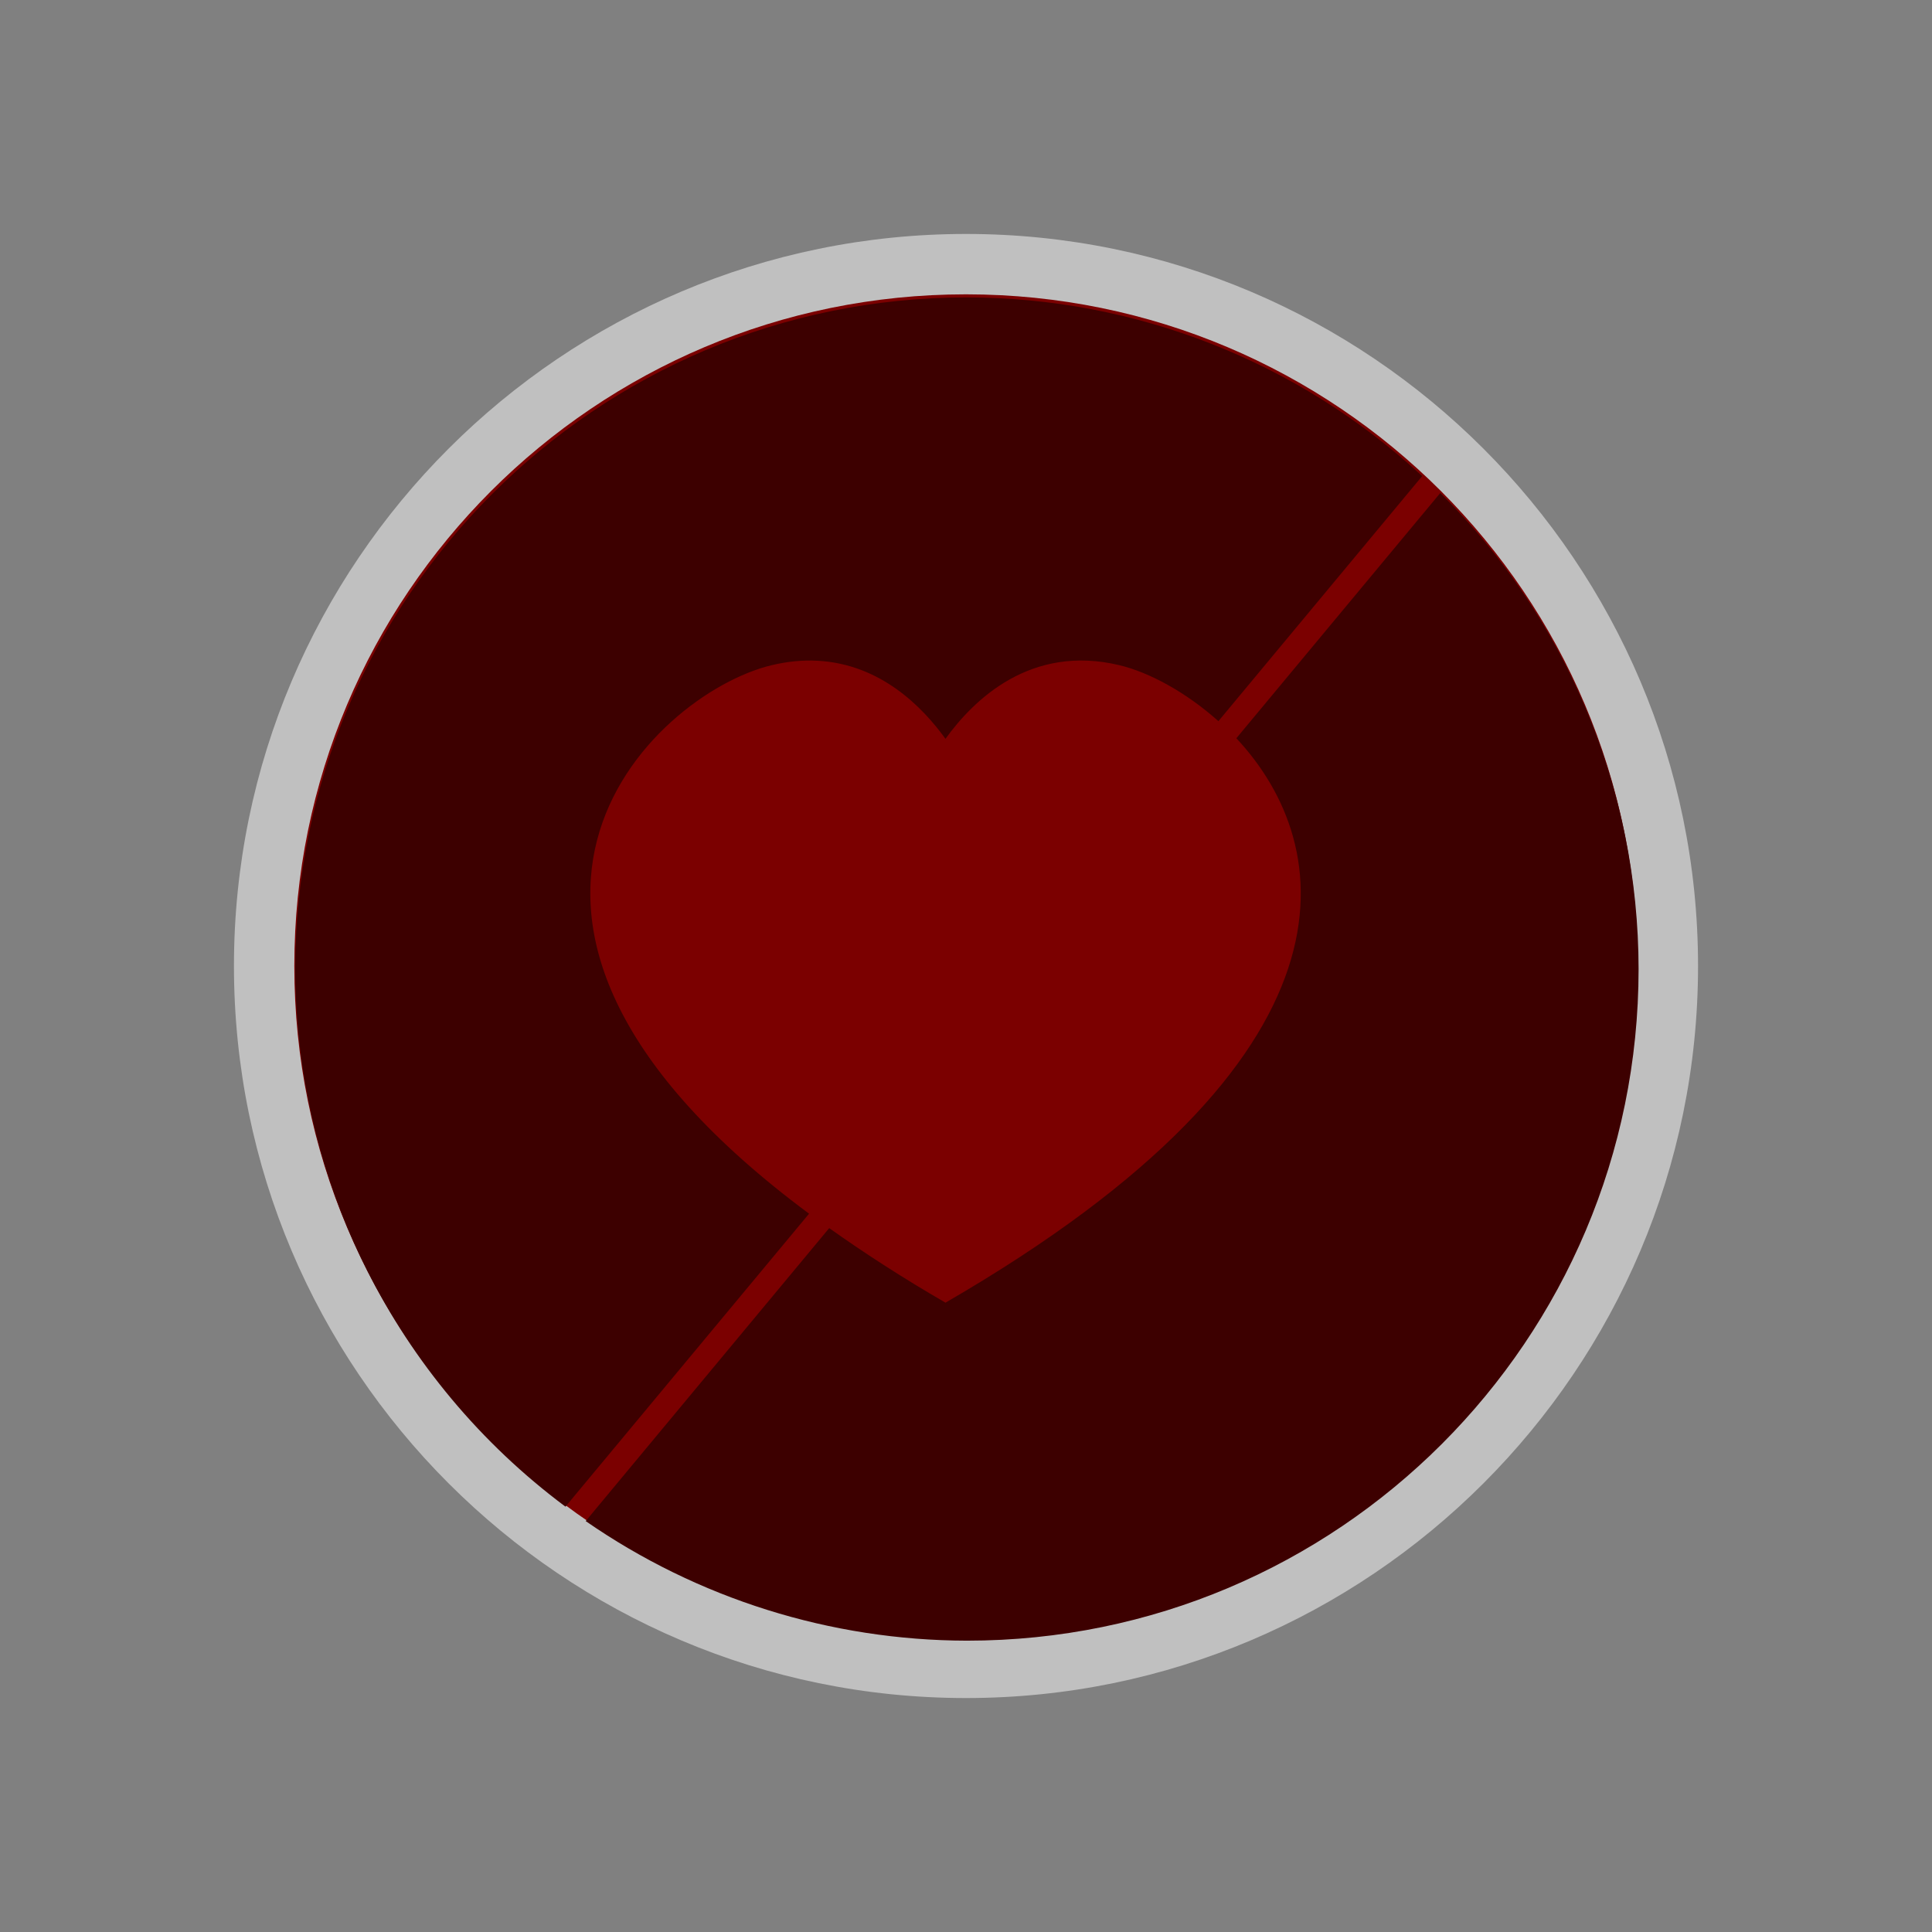 <?xml version="1.0" encoding="UTF-8" standalone="no"?>
<svg
   xmlns:dc="http://purl.org/dc/elements/1.1/"
   xmlns:cc="http://creativecommons.org/ns#"
   xmlns:rdf="http://www.w3.org/1999/02/22-rdf-syntax-ns#"
   xmlns:svg="http://www.w3.org/2000/svg"
   xmlns="http://www.w3.org/2000/svg"
   viewBox="0 0 320 320"
   height="320"
   width="320"
   xml:space="preserve"
   version="1.1"
   id="svg2"><rect x="0" y="0" width="320" height="320" fill="#808080" stroke="none"/><defs
     id="defs6"><clipPath
       id="clipPath16"
       clipPathUnits="userSpaceOnUse"><path
         id="path18"
         d="M 0,256 256,256 256,0 0,0 0,256 Z" /></clipPath><clipPath
       id="clipPath24"
       clipPathUnits="userSpaceOnUse"><path
         id="path26"
         d="m 31,225 194,0 0,-194 -194,0 0,194 z" /></clipPath></defs><g
     transform="matrix(1.25,0,0,-1.25,0,320)"
     id="g10"><g
       id="g12"><g
         clip-path="url(#clipPath16)"
         id="g14"><g
           id="g20"><g
             id="g22" /><g
             id="g28"><g
               style="opacity:0.5"
               id="g30"
               clip-path="url(#clipPath24)"><g
                 id="g32"
                 transform="translate(128,225)"><path
                   id="path34"
                   style="fill:#ffffff;fill-opacity:1;fill-rule:nonzero;stroke:none"
                   d="m 0,0 c -53.486,0 -97,-43.514 -97,-97 0,-53.486 43.514,-97 97,-97 53.486,0 97,43.514 97,97 C 97,-43.514 53.486,0 0,0" /></g></g></g></g><g
           transform="translate(217,128)"
           id="g36"><path
             id="path38"
             style="fill:#7b0000;fill-opacity:1;fill-rule:nonzero;stroke:none"
             d="m 0,0 c 0,-49.153 -39.847,-89 -89,-89 -49.153,0 -89,39.847 -89,89 0,49.153 39.847,89 89,89 C -39.847,89 0,49.153 0,0" /></g><g
           transform="translate(128.118,216.593)"
           id="g40"><path
             id="path42"
             style="fill:#3d0000;fill-opacity:1;fill-rule:nonzero;stroke:none"
             d="m 0,0 c 22.371,-0.03 43.908,-8.482 60.327,-23.677 l -27,-32.475 c -4.333,3.869 -9.18,6.471 -13.098,7.413 -11.789,2.832 -19.347,-4.596 -23.068,-9.751 -3.033,4.202 -8.575,9.893 -16.939,10.344 -1.898,0.102 -3.93,-0.069 -6.111,-0.593 -15.87,-3.815 -47.427,-33.777 4.976,-72.674 l -32.276,-38.821 c -22.499,16.773 -35.771,43.175 -35.807,71.238 C -88.995,-39.845 -49.151,-0.001 0,0 Z" /></g><g
           transform="translate(190.84,190.671)"
           id="g44"><path
             id="path46"
             style="fill:#3d0000;fill-opacity:1;fill-rule:nonzero;stroke:none"
             d="m 0,0 0.009,0 c 16.801,-16.692 26.255,-39.39 26.272,-63.073 0,-49.152 -39.844,-88.996 -88.995,-88.996 -18.055,0.034 -35.676,5.563 -50.517,15.845 l 32.267,38.821 c 4.555,-3.235 9.623,-6.532 15.403,-9.876 -0.009,-0.004 -0.015,-0.013 -0.026,-0.017 l 0.059,0 c -0.01,0.003 -0.016,0.013 -0.025,0.017 56.392,32.629 51.843,60.553 38.537,74.786 L 0,0 Z" /></g></g></g></g></svg>